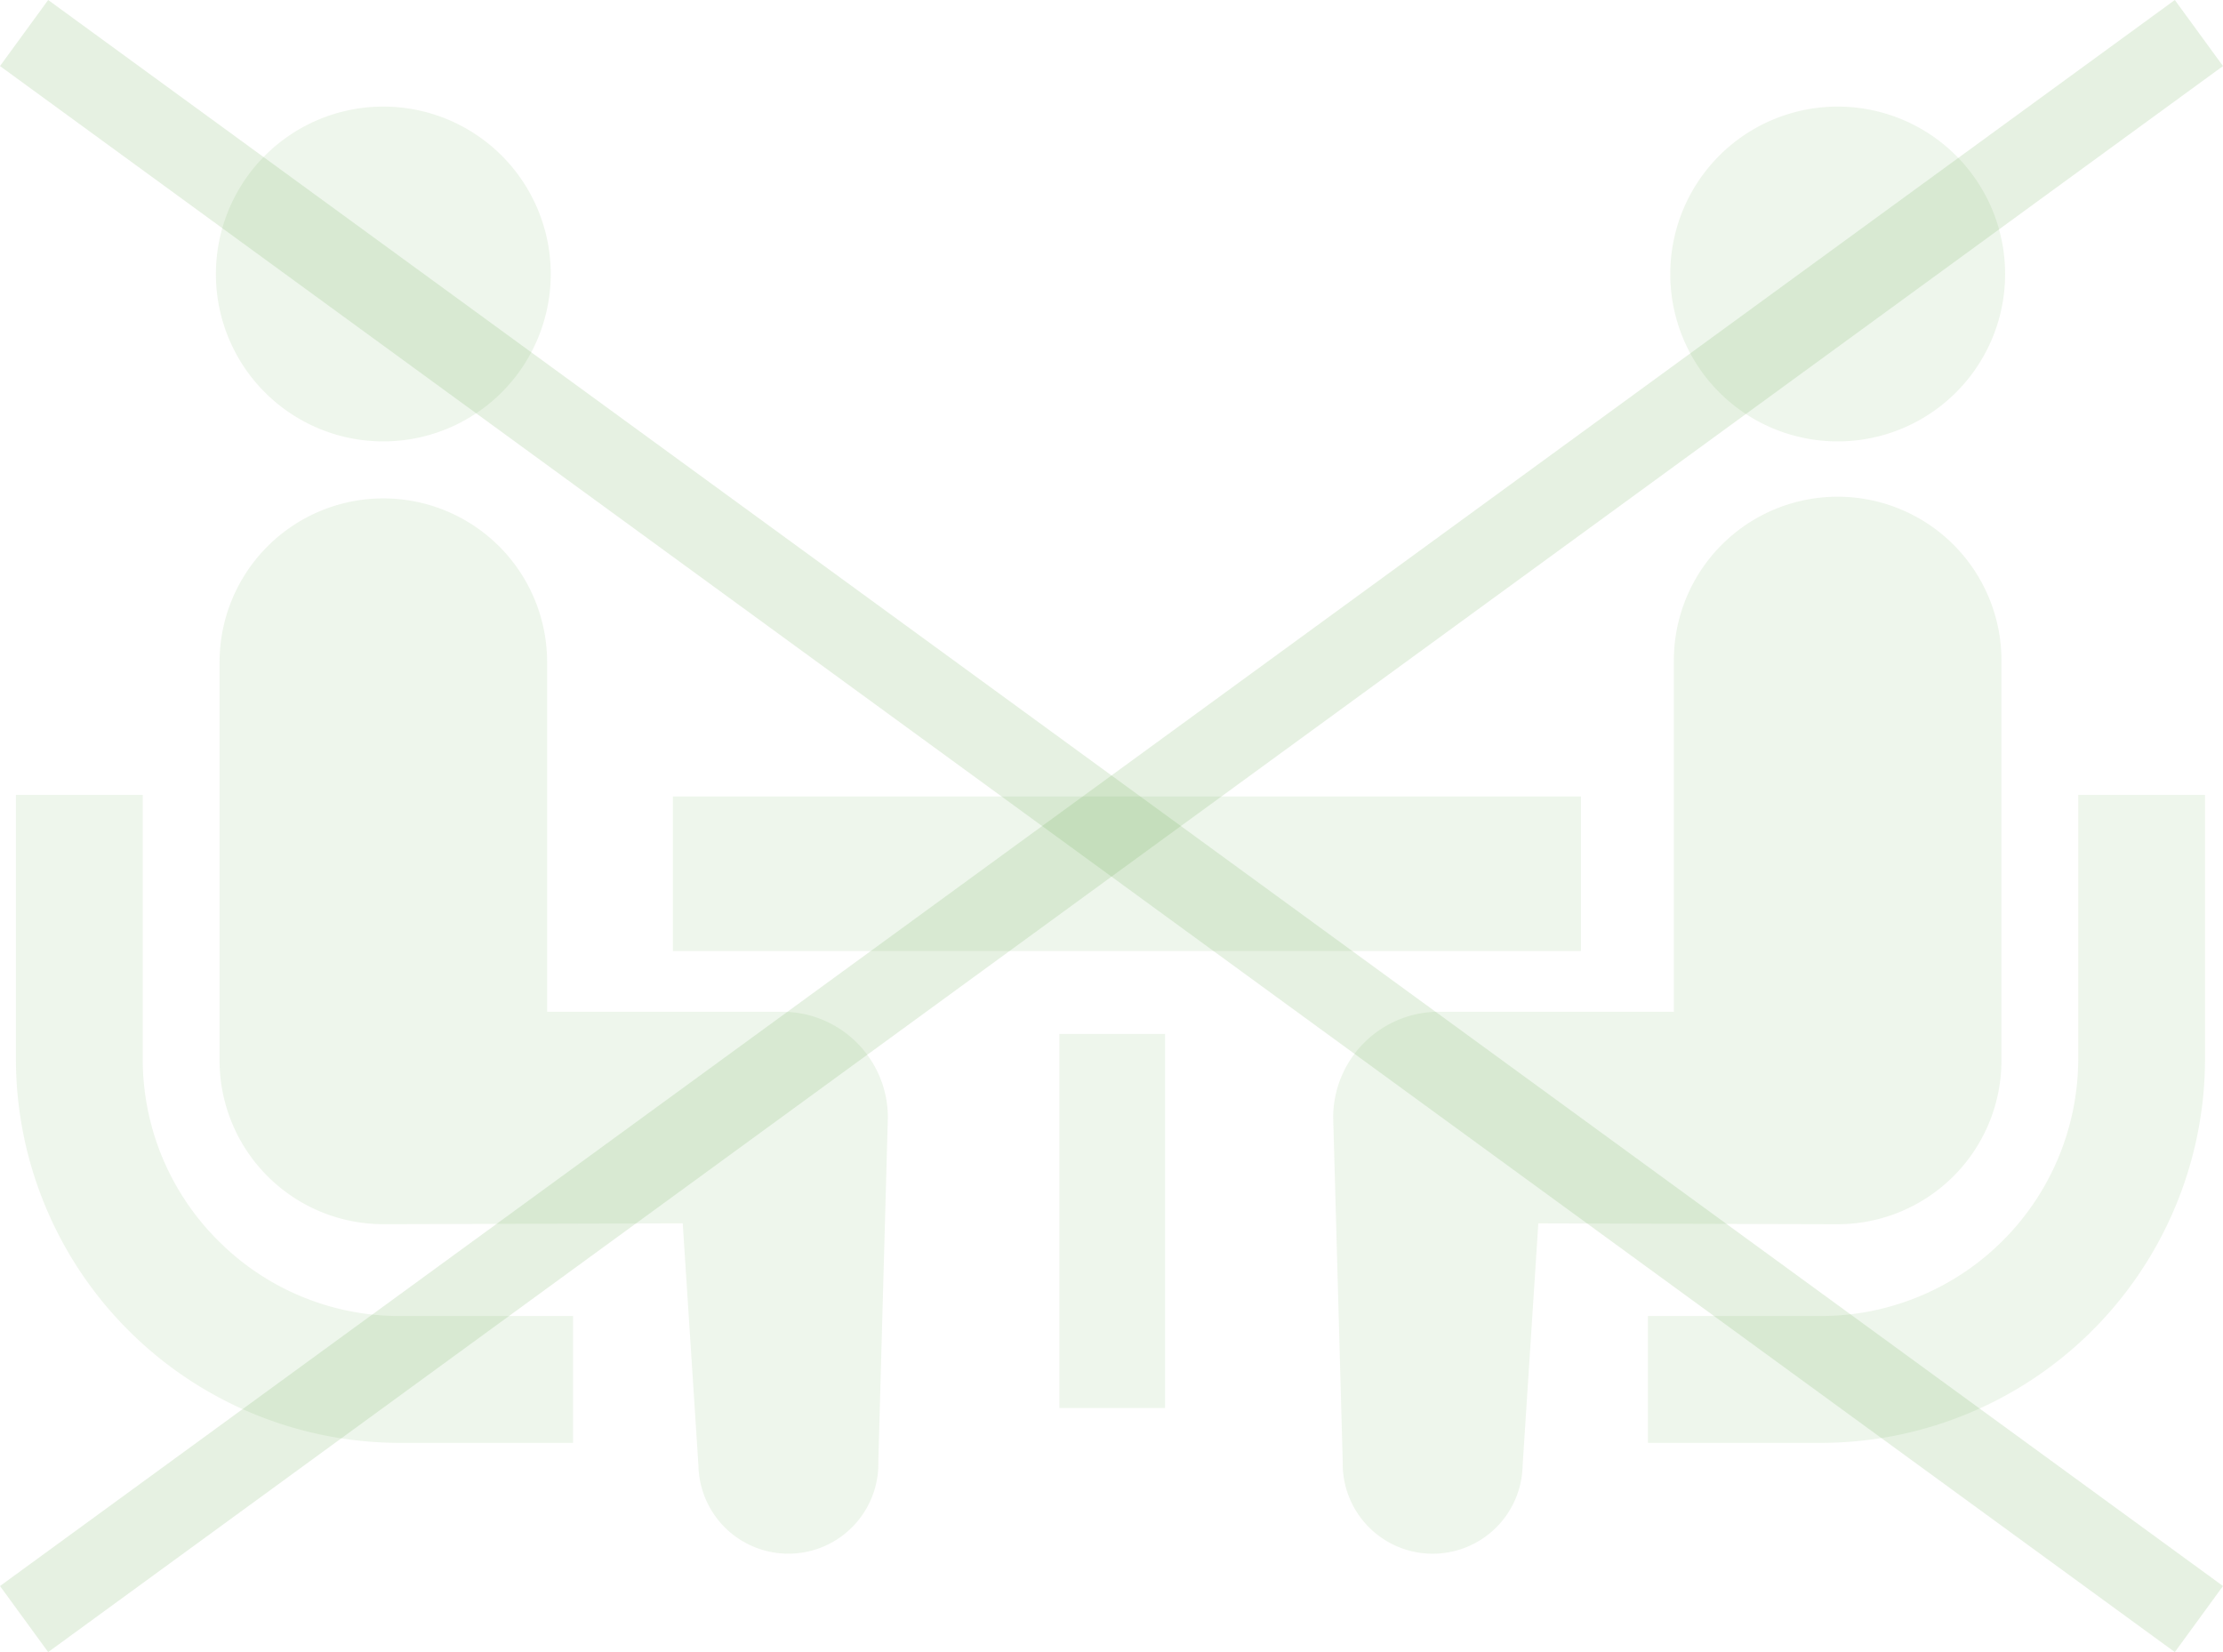 <svg xmlns="http://www.w3.org/2000/svg" width="135.946" height="101.04" viewBox="0 0 135.946 101.04">
  <g id="グループ_46" data-name="グループ 46" transform="translate(308.973 -2190.48)">
    <g id="会議アイコン2" transform="translate(-308 2099.924)" opacity="0.102">
      <path id="パス_25" data-name="パス 25"
        d="M12.366,285.319a15.659,15.659,0,0,1-4.61-11.1V258.058H0v16.158A23.494,23.494,0,0,0,23.472,297.69h10.6v-7.758h-10.6A15.643,15.643,0,0,1,12.366,285.319Z"
        transform="translate(0 -118.889)" fill="#5ca642" />
      <path id="パス_26" data-name="パス 26"
        d="M57.016,117.551a10.238,10.238,0,1,0-10.238-10.238A10.23,10.23,0,0,0,57.016,117.551Z"
        transform="translate(-34.547)" fill="#5ca642" />
      <path id="パス_27" data-name="パス 27"
        d="M82.025,220.1H67.663V198.719a10.015,10.015,0,1,0-20.031,0v24.356a10.015,10.015,0,0,0,10.014,10.017c.751,0,18.31-.051,18.31-.051l.961,14.823a5.5,5.5,0,1,0,11-.242l.584-21.052A6.468,6.468,0,0,0,82.025,220.1Z"
        transform="translate(-35.177 -67.666)" fill="#5ca642" />
      <path id="パス_28" data-name="パス 28"
        d="M408.016,258.057v16.158A15.746,15.746,0,0,1,392.3,289.931H381.7v7.758h10.6a23.5,23.5,0,0,0,23.469-23.474V258.057Z"
        transform="translate(-281.896 -118.888)" fill="#5ca642" />
      <path id="パス_29" data-name="パス 29"
        d="M397.159,117.551a10.238,10.238,0,1,0-10.235-10.238A10.235,10.235,0,0,0,397.159,117.551Z"
        transform="translate(-285.752)" fill="#5ca642" />
      <path id="パス_30" data-name="パス 30"
        d="M348.952,223.074V198.718a10.017,10.017,0,1,0-20.033,0V220.1H314.557a6.468,6.468,0,0,0-6.472,6.472l.584,21.052a5.5,5.5,0,1,0,11,.242l.961-14.823s17.558.051,18.31.051A10.017,10.017,0,0,0,348.952,223.074Z"
        transform="translate(-227.528 -67.666)" fill="#5ca642" />
      <rect id="長方形_58" data-name="長方形 58" width="55.534" height="9.452" transform="translate(40.176 139.267)"
        fill="#5ca642" />
      <rect id="長方形_59" data-name="長方形 59" width="6.462" height="22.878" transform="translate(63.813 153.791)"
        fill="#5ca642" />
    </g>
    <line id="線_8" data-name="線 8" x2="133" y2="97" transform="translate(-307.5 2192.5)" fill="none" stroke="#5ca642"
      stroke-width="5" opacity="0.154" />
    <line id="線_9" data-name="線 9" x1="133" y2="97" transform="translate(-307.5 2192.5)" fill="none" stroke="#5ca642"
      stroke-width="5" opacity="0.154" />
  </g>
</svg>